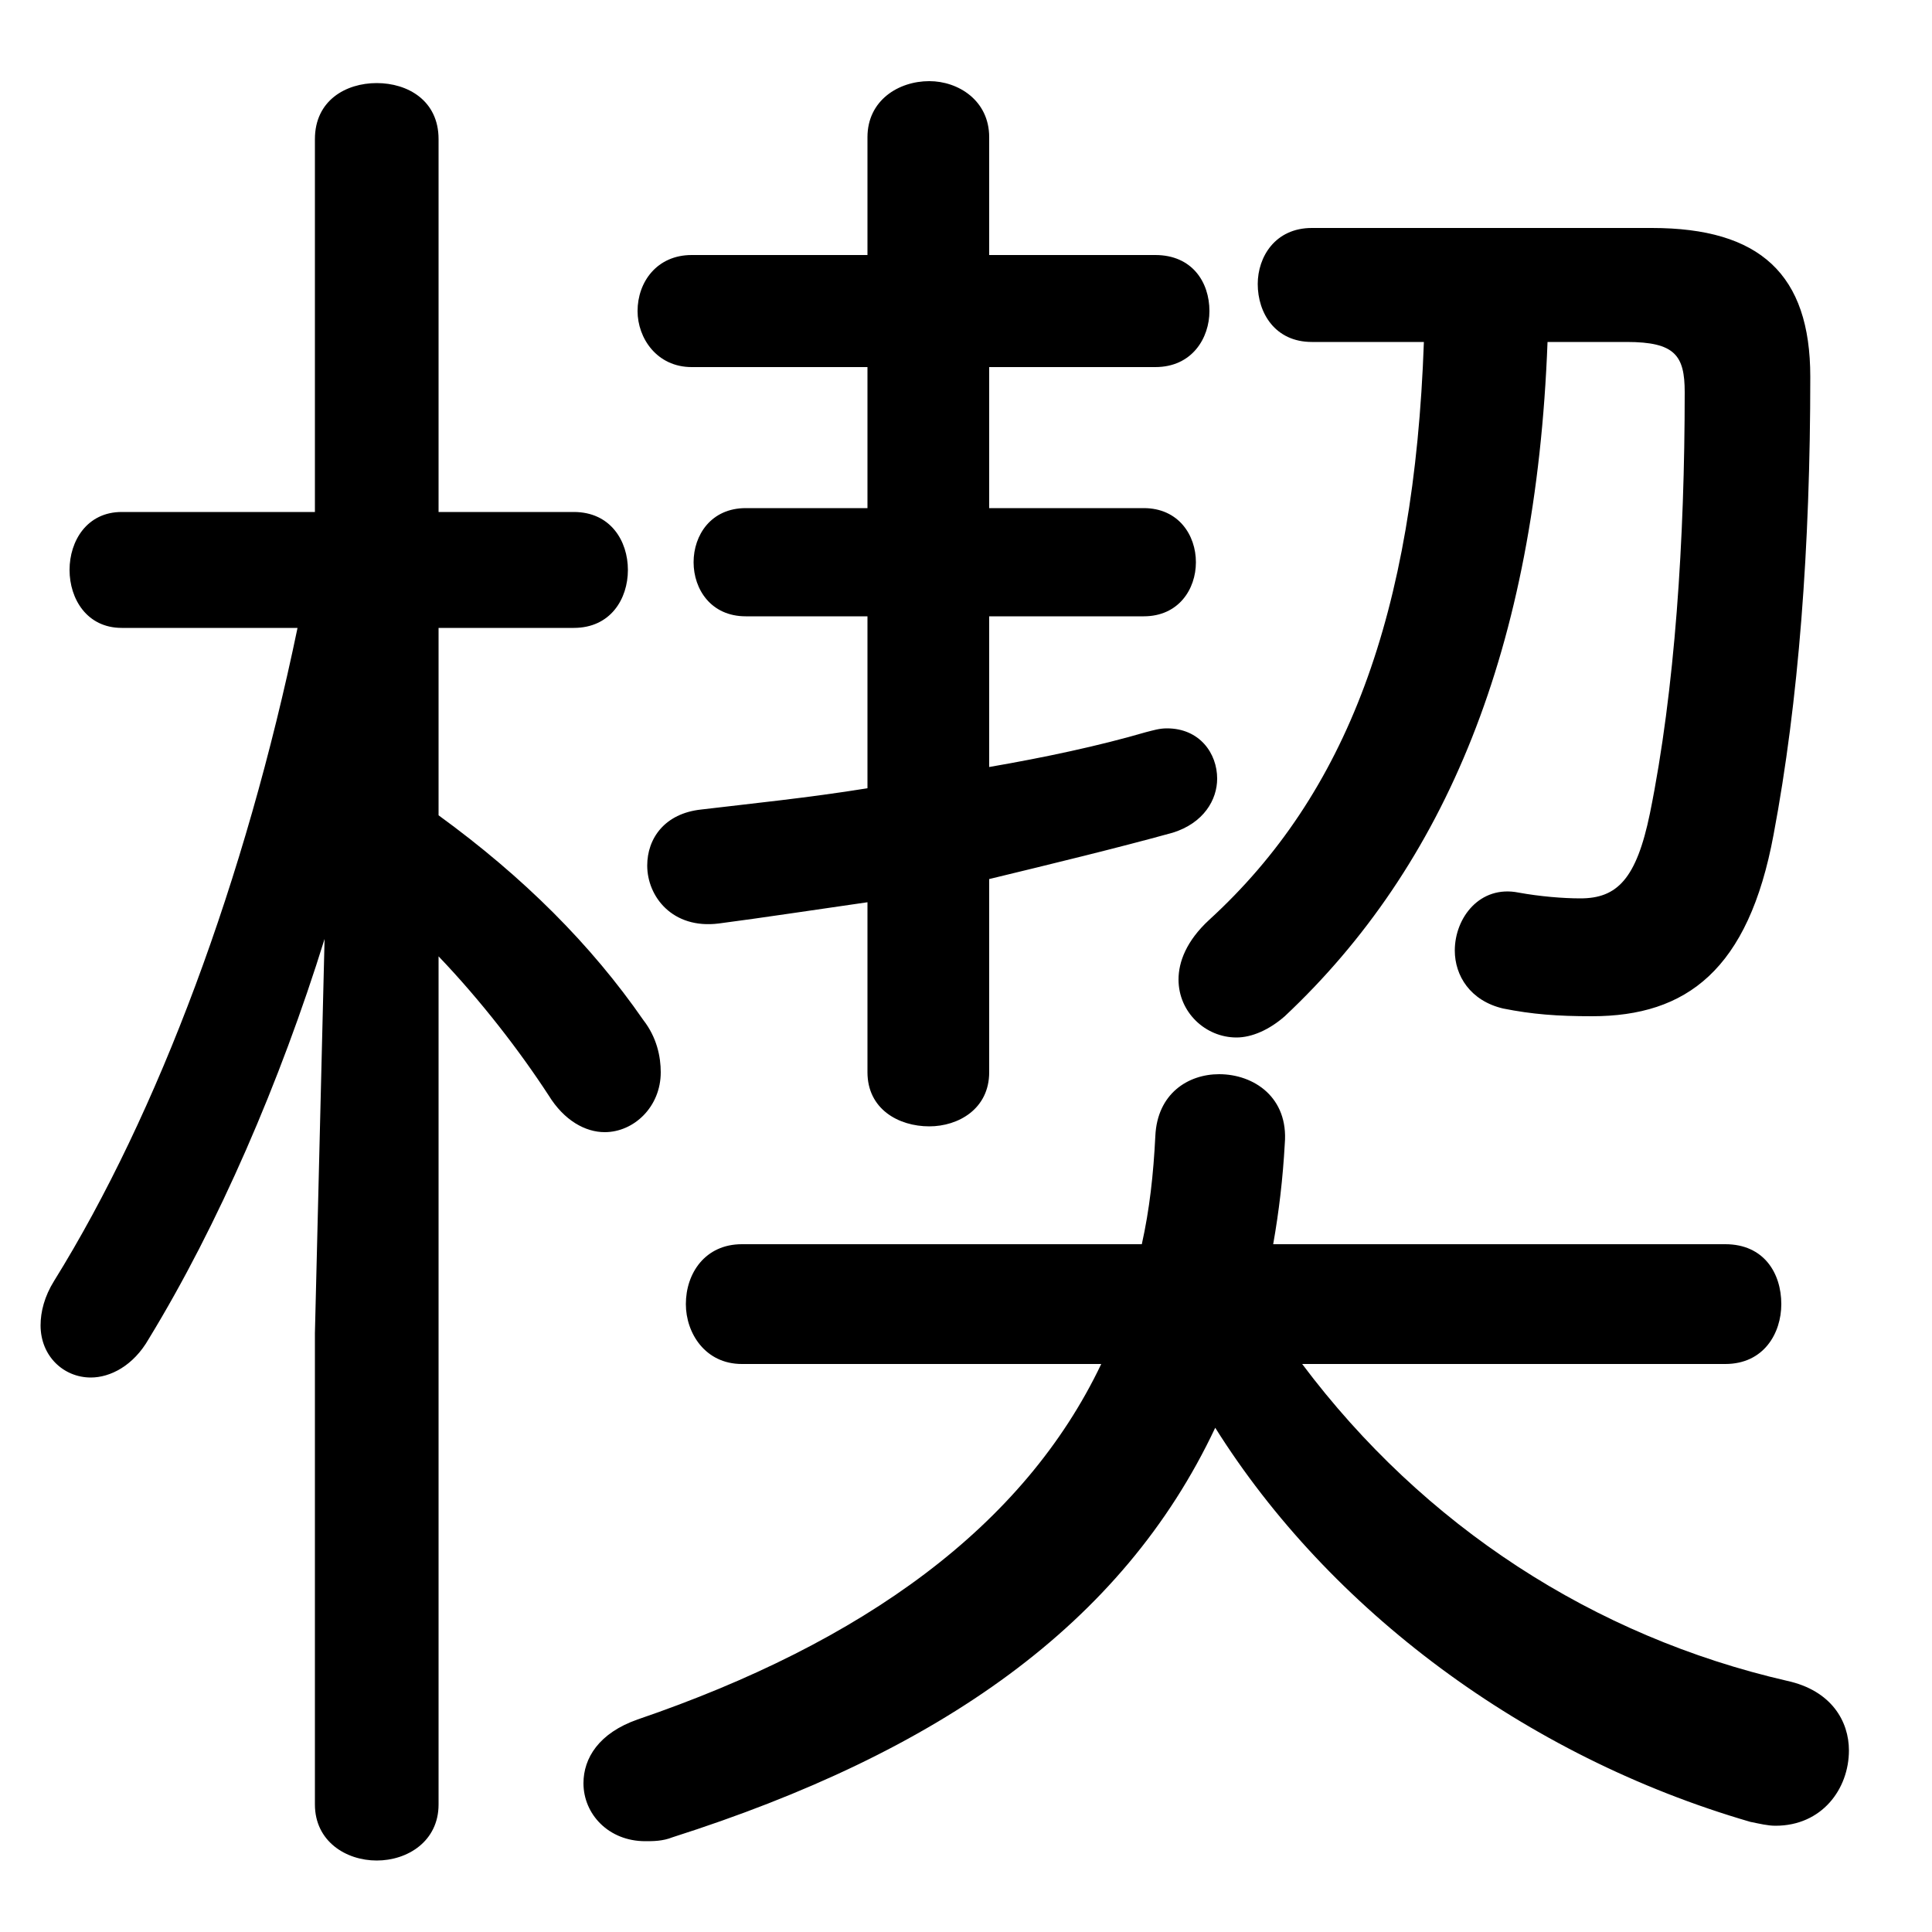 <svg xmlns="http://www.w3.org/2000/svg" viewBox="0 -44.0 50.0 50.0">
    <rect x="0" y="-44.0" width="50.0" height="50.0" fill="#808080" stroke="none"/>
    <g transform="scale(1, -1)">
        <!-- ボディの枠 -->
        <rect x="0" y="-6.0" width="50.0" height="50.0"
            stroke="white" fill="white"/>
        <!-- グリフ座標系の原点 -->
        <circle cx="0" cy="0" r="5" fill="white"/>
        <!-- グリフのアウトライン -->
        <g style="fill:black;stroke:#000000;stroke-width:0;stroke-linecap:round;stroke-linejoin:round;">
        <path d="M 44.65 8.7 C 45.65 8.7 46.1 9.5 46.1 10.25 C 46.1 11.05 45.65 11.8 44.65 11.8 L 32.95 11.8 C 33.1 12.65 33.2 13.5 33.25 14.4 C 33.35 15.6 32.45 16.2 31.55 16.2 C 30.75 16.2 29.95 15.7 29.9 14.6 C 29.85 13.6 29.75 12.7 29.55 11.8 L 19.2 11.8 C 18.25 11.8 17.75 11.05 17.75 10.25 C 17.75 9.5 18.25 8.7 19.2 8.7 L 28.5 8.7 C 26.5 4.5 22.35 1.5 16.5 -0.5 C 15.5 -0.85 15.1 -1.5 15.1 -2.15 C 15.1 -2.95 15.75 -3.65 16.7 -3.65 C 16.9 -3.65 17.15 -3.65 17.4 -3.55 C 24.3 -1.35 29.05 1.95 31.45 7.05 C 34.4 2.35 39.45 -1.45 45.3 -3.15 C 45.55 -3.2 45.75 -3.25 45.95 -3.25 C 47.15 -3.25 47.85 -2.3 47.85 -1.3 C 47.85 -0.55 47.4 0.25 46.25 0.5 C 41.25 1.65 36.85 4.5 33.7 8.7 Z M 8.15 30.75 L 3.15 30.75 C 2.25 30.75 1.8 30.0 1.8 29.25 C 1.8 28.5 2.25 27.75 3.15 27.75 L 7.7 27.75 C 6.35 21.25 4.1 15.2 1.4 10.85 C 1.15 10.45 1.05 10.05 1.05 9.7 C 1.05 8.9 1.65 8.35 2.35 8.35 C 2.85 8.35 3.45 8.65 3.85 9.35 C 5.65 12.3 7.25 16.0 8.4 19.7 L 8.15 9.5 L 8.15 -2.7 C 8.15 -3.65 8.95 -4.15 9.75 -4.15 C 10.55 -4.15 11.35 -3.65 11.35 -2.7 L 11.35 19.25 C 12.45 18.1 13.45 16.8 14.2 15.65 C 14.6 15.0 15.15 14.7 15.65 14.7 C 16.4 14.7 17.1 15.35 17.1 16.25 C 17.1 16.65 17.0 17.15 16.65 17.6 C 15.3 19.55 13.55 21.3 11.35 22.9 L 11.35 27.75 L 14.85 27.75 C 15.8 27.75 16.25 28.5 16.25 29.25 C 16.25 30.0 15.8 30.75 14.85 30.75 L 11.35 30.75 L 11.35 40.4 C 11.35 41.4 10.55 41.85 9.75 41.85 C 8.95 41.85 8.15 41.4 8.15 40.4 Z M 36.85 35.15 C 36.6 28.1 34.85 23.45 31.3 20.2 C 30.7 19.65 30.5 19.1 30.5 18.65 C 30.5 17.8 31.2 17.15 32.0 17.15 C 32.4 17.15 32.85 17.35 33.25 17.7 C 37.4 21.6 39.75 27.2 40.05 35.15 L 42.1 35.15 C 43.35 35.15 43.6 34.8 43.6 33.85 C 43.6 30.05 43.35 26.15 42.7 22.95 C 42.35 21.25 41.85 20.75 40.9 20.75 C 40.45 20.75 39.85 20.8 39.3 20.9 C 38.3 21.1 37.65 20.25 37.65 19.4 C 37.65 18.75 38.05 18.1 38.9 17.9 C 39.65 17.75 40.3 17.7 41.2 17.7 C 43.65 17.7 45.25 18.9 45.9 22.4 C 46.55 25.85 46.85 29.85 46.85 34.25 C 46.85 36.9 45.55 38.1 42.75 38.1 L 33.95 38.1 C 33.0 38.1 32.55 37.35 32.55 36.65 C 32.55 35.9 33.0 35.15 33.95 35.15 Z M 22.45 34.5 L 22.45 30.85 L 19.3 30.85 C 18.4 30.85 17.95 30.15 17.95 29.45 C 17.95 28.75 18.4 28.05 19.3 28.05 L 22.45 28.05 L 22.45 23.6 C 20.9 23.35 19.4 23.2 18.15 23.05 C 17.2 22.95 16.75 22.3 16.75 21.6 C 16.75 20.8 17.4 19.95 18.6 20.1 C 19.75 20.25 21.05 20.45 22.45 20.65 L 22.45 16.25 C 22.45 15.3 23.25 14.85 24.05 14.85 C 24.8 14.85 25.6 15.3 25.6 16.25 L 25.6 21.25 C 27.25 21.65 28.9 22.05 30.35 22.45 C 31.15 22.7 31.5 23.3 31.5 23.85 C 31.5 24.5 31.05 25.15 30.2 25.15 C 30.0 25.15 29.85 25.1 29.65 25.05 C 28.45 24.7 27.05 24.4 25.6 24.15 L 25.6 28.05 L 29.6 28.05 C 30.5 28.05 30.95 28.75 30.95 29.45 C 30.95 30.15 30.5 30.85 29.6 30.85 L 25.6 30.85 L 25.6 34.5 L 29.9 34.5 C 30.85 34.5 31.3 35.25 31.3 35.95 C 31.3 36.7 30.85 37.4 29.9 37.4 L 25.6 37.4 L 25.6 40.45 C 25.6 41.4 24.8 41.9 24.05 41.9 C 23.25 41.9 22.45 41.4 22.45 40.45 L 22.45 37.4 L 17.9 37.4 C 17.0 37.4 16.5 36.7 16.5 35.95 C 16.5 35.25 17.0 34.5 17.9 34.5 Z"/>
    </g>
    </g>
</svg>
